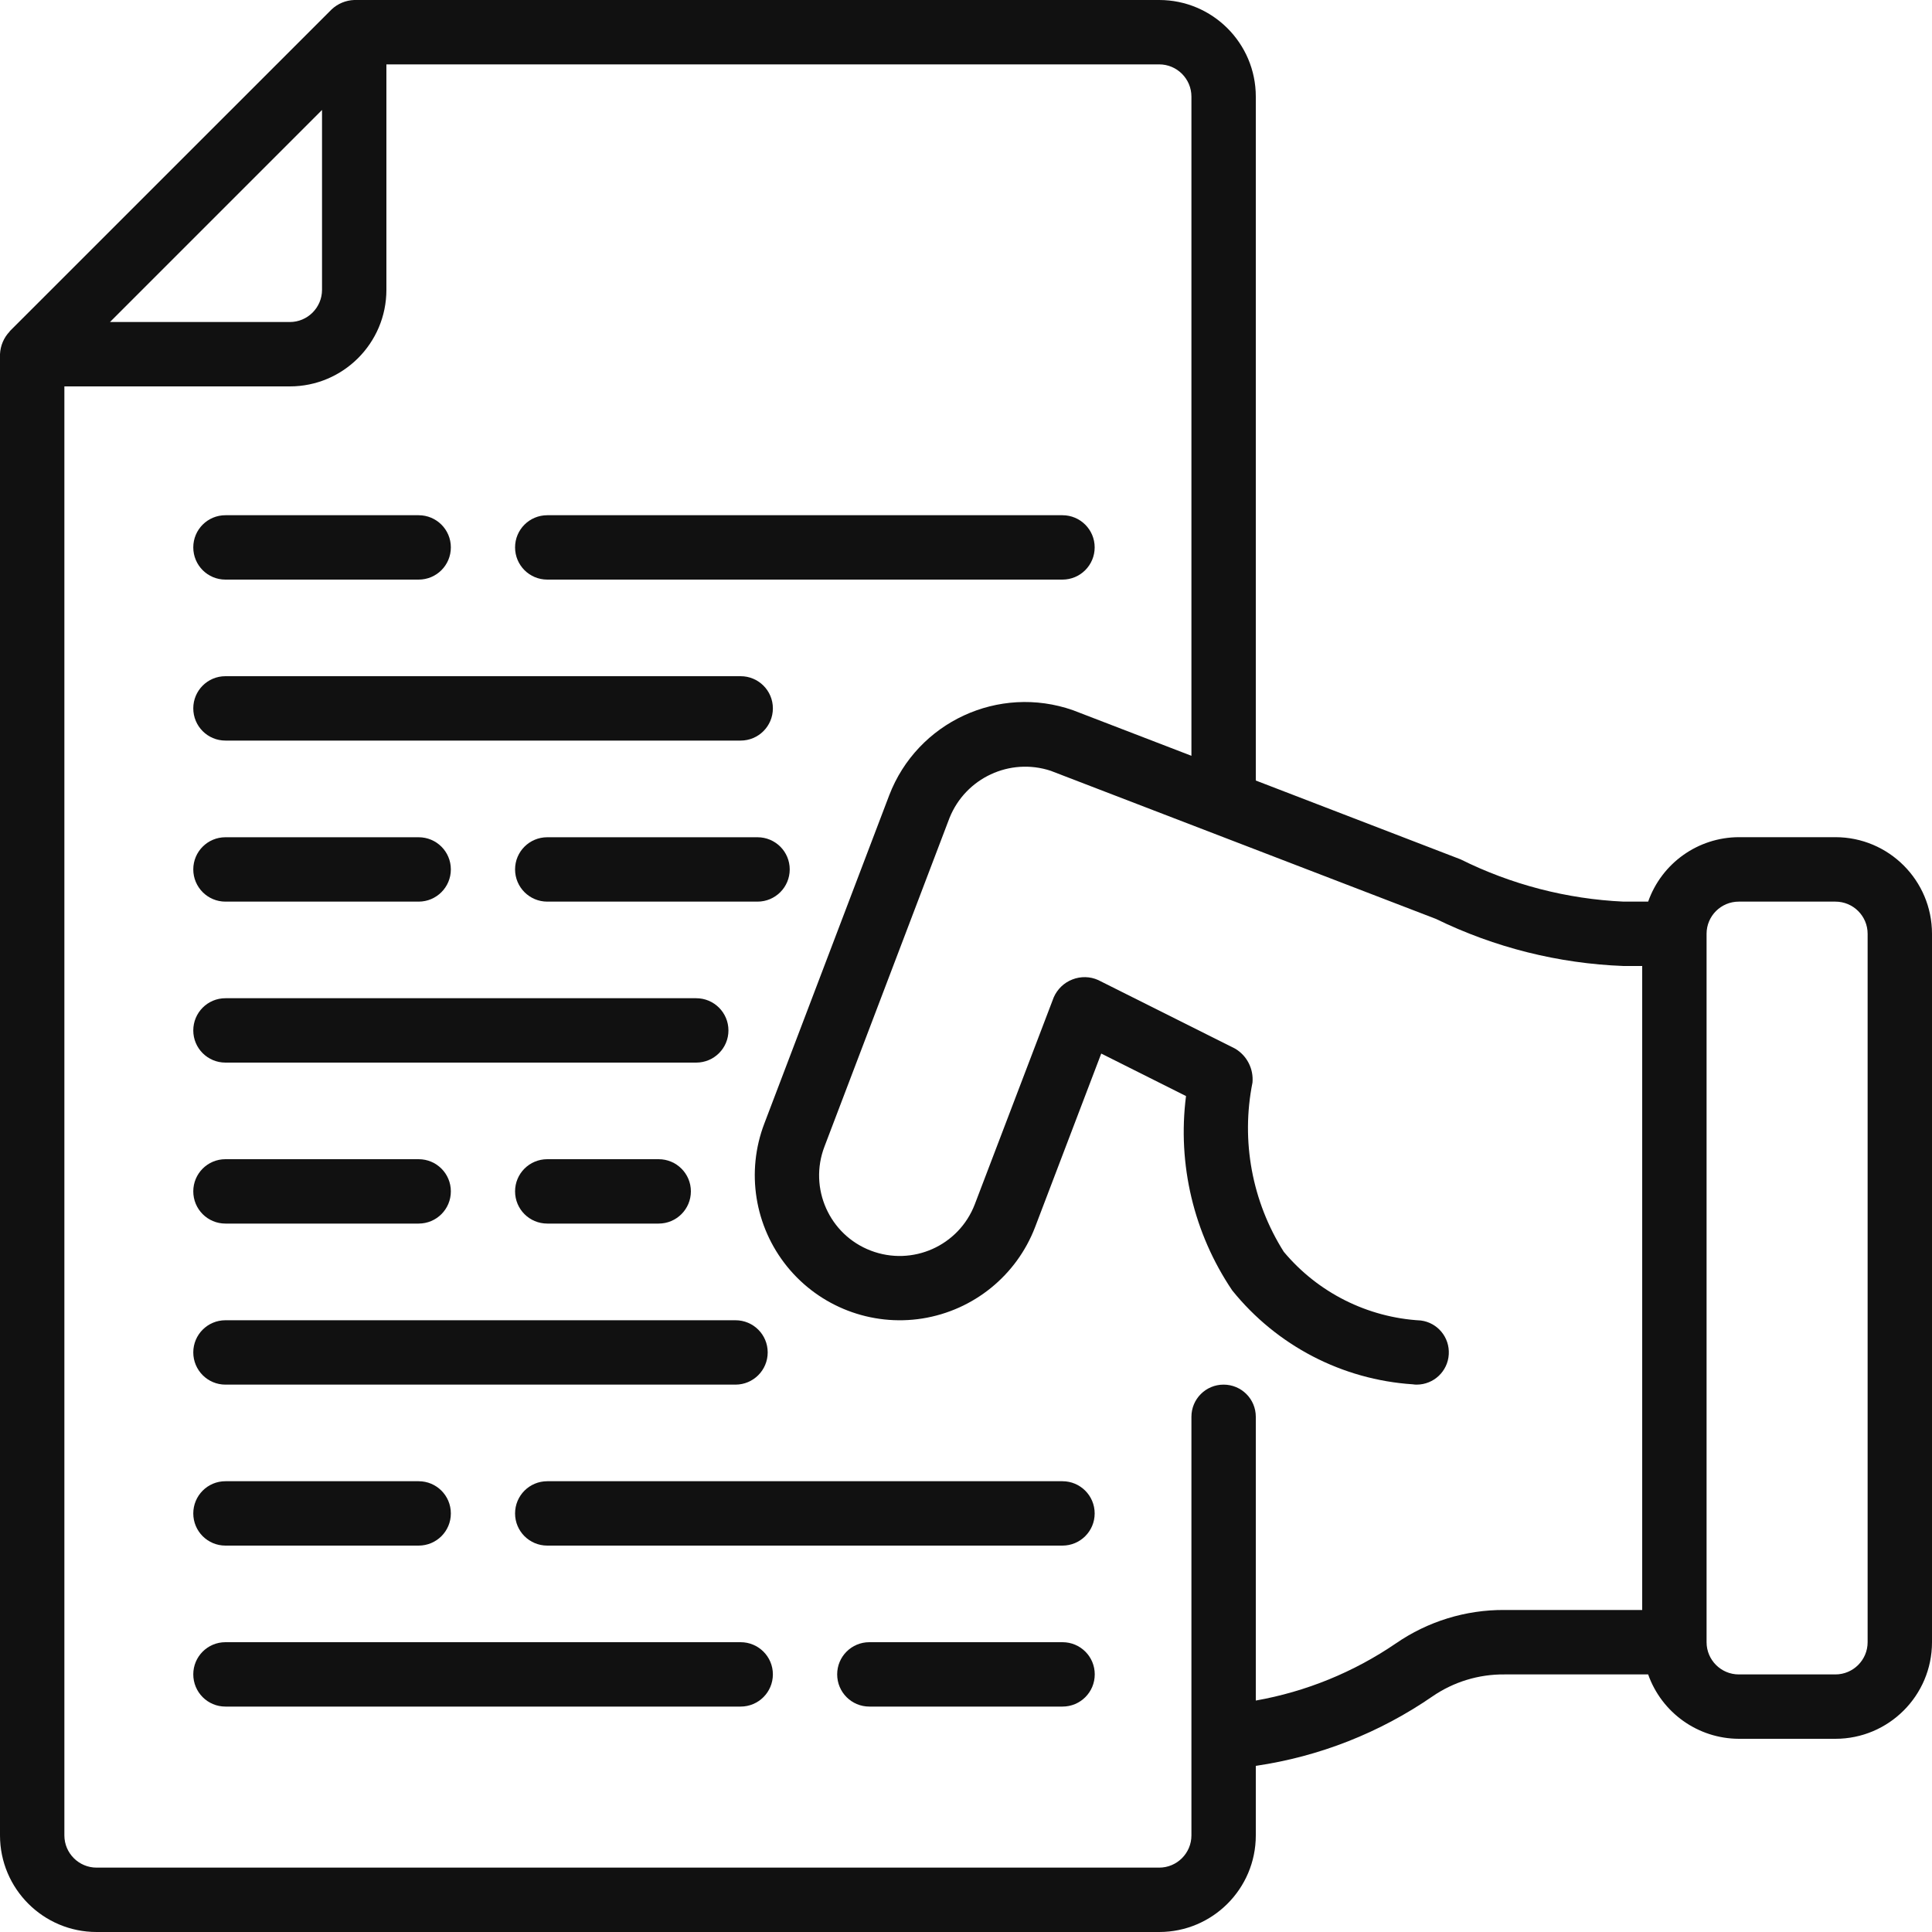 <svg width="25" height="25" viewBox="0 0 25 25" fill="none" xmlns="http://www.w3.org/2000/svg">
<path d="M23.75 10.833H22.5C21.972 10.835 21.503 11.169 21.327 11.667H21.008C20.275 11.633 19.557 11.447 18.9 11.12L16.25 10.1V1.25C16.25 0.56 15.69 0 15 0H4.583C4.475 0.004 4.371 0.047 4.292 0.121L0.125 4.287V4.29C0.049 4.369 0.005 4.474 0 4.583V23.75C0 24.44 0.56 25 1.25 25H15C15.69 25 16.25 24.44 16.25 23.75V22.85C17.072 22.73 17.854 22.422 18.538 21.95C18.811 21.763 19.135 21.664 19.467 21.667H21.327C21.503 22.164 21.972 22.498 22.5 22.5H23.75C24.44 22.5 25 21.94 25 21.25V12.083C25 11.393 24.44 10.833 23.75 10.833ZM4.167 1.423V3.75C4.167 3.98 3.98 4.167 3.75 4.167H1.423L4.167 1.423ZM18.062 21.266C17.517 21.638 16.9 21.89 16.25 22.005V18.333C16.25 18.103 16.064 17.917 15.833 17.917C15.603 17.917 15.417 18.103 15.417 18.333V23.75C15.417 23.98 15.23 24.167 15 24.167H1.25C1.02 24.167 0.833 23.98 0.833 23.75V5H3.75C4.44 5 5 4.44 5 3.75V0.833H15C15.23 0.833 15.417 1.02 15.417 1.25V9.78L13.884 9.19C12.924 8.854 11.87 9.342 11.506 10.292L9.891 14.537C9.651 15.163 9.764 15.869 10.186 16.39C10.608 16.91 11.275 17.166 11.937 17.061C12.599 16.955 13.154 16.505 13.394 15.879L14.25 13.633L15.347 14.183C15.234 15.066 15.447 15.96 15.945 16.698C16.52 17.412 17.367 17.853 18.282 17.913C18.299 17.916 18.316 17.917 18.333 17.917C18.553 17.916 18.734 17.745 18.747 17.526C18.761 17.306 18.602 17.114 18.384 17.087C17.696 17.049 17.054 16.727 16.612 16.198C16.201 15.547 16.056 14.764 16.207 14.009C16.223 13.831 16.136 13.66 15.982 13.569L14.211 12.682C14.105 12.634 13.985 12.632 13.877 12.674C13.768 12.716 13.682 12.799 13.635 12.906L12.614 15.583C12.408 16.121 11.806 16.389 11.268 16.183C10.731 15.978 10.463 15.375 10.668 14.838L12.287 10.583C12.495 10.067 13.067 9.8 13.596 9.974L18.582 11.891C19.34 12.261 20.166 12.468 21.008 12.5H21.25V20.833H19.467C18.965 20.83 18.475 20.981 18.062 21.266ZM24.167 21.25C24.167 21.48 23.98 21.667 23.75 21.667H22.5C22.27 21.667 22.083 21.48 22.083 21.25V12.083C22.083 11.853 22.27 11.667 22.5 11.667H23.75C23.98 11.667 24.167 11.853 24.167 12.083V21.25Z" fill="#111111"/>
<path d="M2.917 7.5H5.417C5.648 7.5 5.834 7.314 5.834 7.083C5.834 6.853 5.648 6.667 5.417 6.667H2.917C2.687 6.667 2.501 6.853 2.501 7.083C2.501 7.314 2.687 7.5 2.917 7.5Z" fill="#111111"/>
<path d="M7.082 7.5H13.748C13.978 7.5 14.165 7.314 14.165 7.083C14.165 6.853 13.978 6.667 13.748 6.667H7.082C6.851 6.667 6.665 6.853 6.665 7.083C6.665 7.314 6.851 7.5 7.082 7.5Z" fill="#111111"/>
<path d="M2.917 9.583H9.584C9.814 9.583 10.001 9.397 10.001 9.166C10.001 8.936 9.814 8.75 9.584 8.75H2.917C2.687 8.75 2.501 8.936 2.501 9.166C2.501 9.397 2.687 9.583 2.917 9.583Z" fill="#111111"/>
<path d="M2.917 11.667H5.417C5.648 11.667 5.834 11.48 5.834 11.25C5.834 11.02 5.648 10.834 5.417 10.834H2.917C2.687 10.834 2.501 11.02 2.501 11.25C2.501 11.48 2.687 11.667 2.917 11.667Z" fill="#111111"/>
<path d="M9.802 10.834H7.082C6.851 10.834 6.665 11.02 6.665 11.25C6.665 11.48 6.851 11.667 7.082 11.667H9.802C10.033 11.667 10.219 11.48 10.219 11.25C10.219 11.02 10.033 10.834 9.802 10.834Z" fill="#111111"/>
<path d="M2.917 13.75H9.009C9.239 13.75 9.426 13.564 9.426 13.334C9.426 13.103 9.239 12.917 9.009 12.917H2.917C2.687 12.917 2.501 13.103 2.501 13.334C2.501 13.564 2.687 13.75 2.917 13.75Z" fill="#111111"/>
<path d="M2.917 15.833H5.417C5.648 15.833 5.834 15.647 5.834 15.416C5.834 15.186 5.648 15 5.417 15H2.917C2.687 15 2.501 15.186 2.501 15.416C2.501 15.647 2.687 15.833 2.917 15.833Z" fill="#111111"/>
<path d="M7.082 15C6.851 15 6.665 15.186 6.665 15.416C6.665 15.647 6.851 15.833 7.082 15.833H8.523C8.753 15.833 8.94 15.647 8.94 15.416C8.94 15.186 8.753 15 8.523 15H7.082Z" fill="#111111"/>
<path d="M2.917 17.917H9.517C9.748 17.917 9.934 17.73 9.934 17.5C9.934 17.27 9.748 17.084 9.517 17.084H2.917C2.687 17.084 2.501 17.27 2.501 17.5C2.501 17.73 2.687 17.917 2.917 17.917Z" fill="#111111"/>
<path d="M2.917 20H5.417C5.648 20 5.834 19.814 5.834 19.584C5.834 19.353 5.648 19.167 5.417 19.167H2.917C2.687 19.167 2.501 19.353 2.501 19.584C2.501 19.814 2.687 20 2.917 20Z" fill="#111111"/>
<path d="M13.748 19.167H7.082C6.851 19.167 6.665 19.353 6.665 19.584C6.665 19.814 6.851 20 7.082 20H13.748C13.978 20 14.165 19.814 14.165 19.584C14.165 19.353 13.978 19.167 13.748 19.167Z" fill="#111111"/>
<path d="M13.749 21.25H11.249C11.019 21.25 10.833 21.436 10.833 21.666C10.833 21.897 11.019 22.083 11.249 22.083H13.749C13.98 22.083 14.166 21.897 14.166 21.666C14.166 21.436 13.98 21.25 13.749 21.25Z" fill="#111111"/>
<path d="M9.584 21.25H2.917C2.687 21.25 2.501 21.436 2.501 21.666C2.501 21.897 2.687 22.083 2.917 22.083H9.584C9.814 22.083 10.001 21.897 10.001 21.666C10.001 21.436 9.814 21.25 9.584 21.25Z" fill="#111111"/>
</svg>
